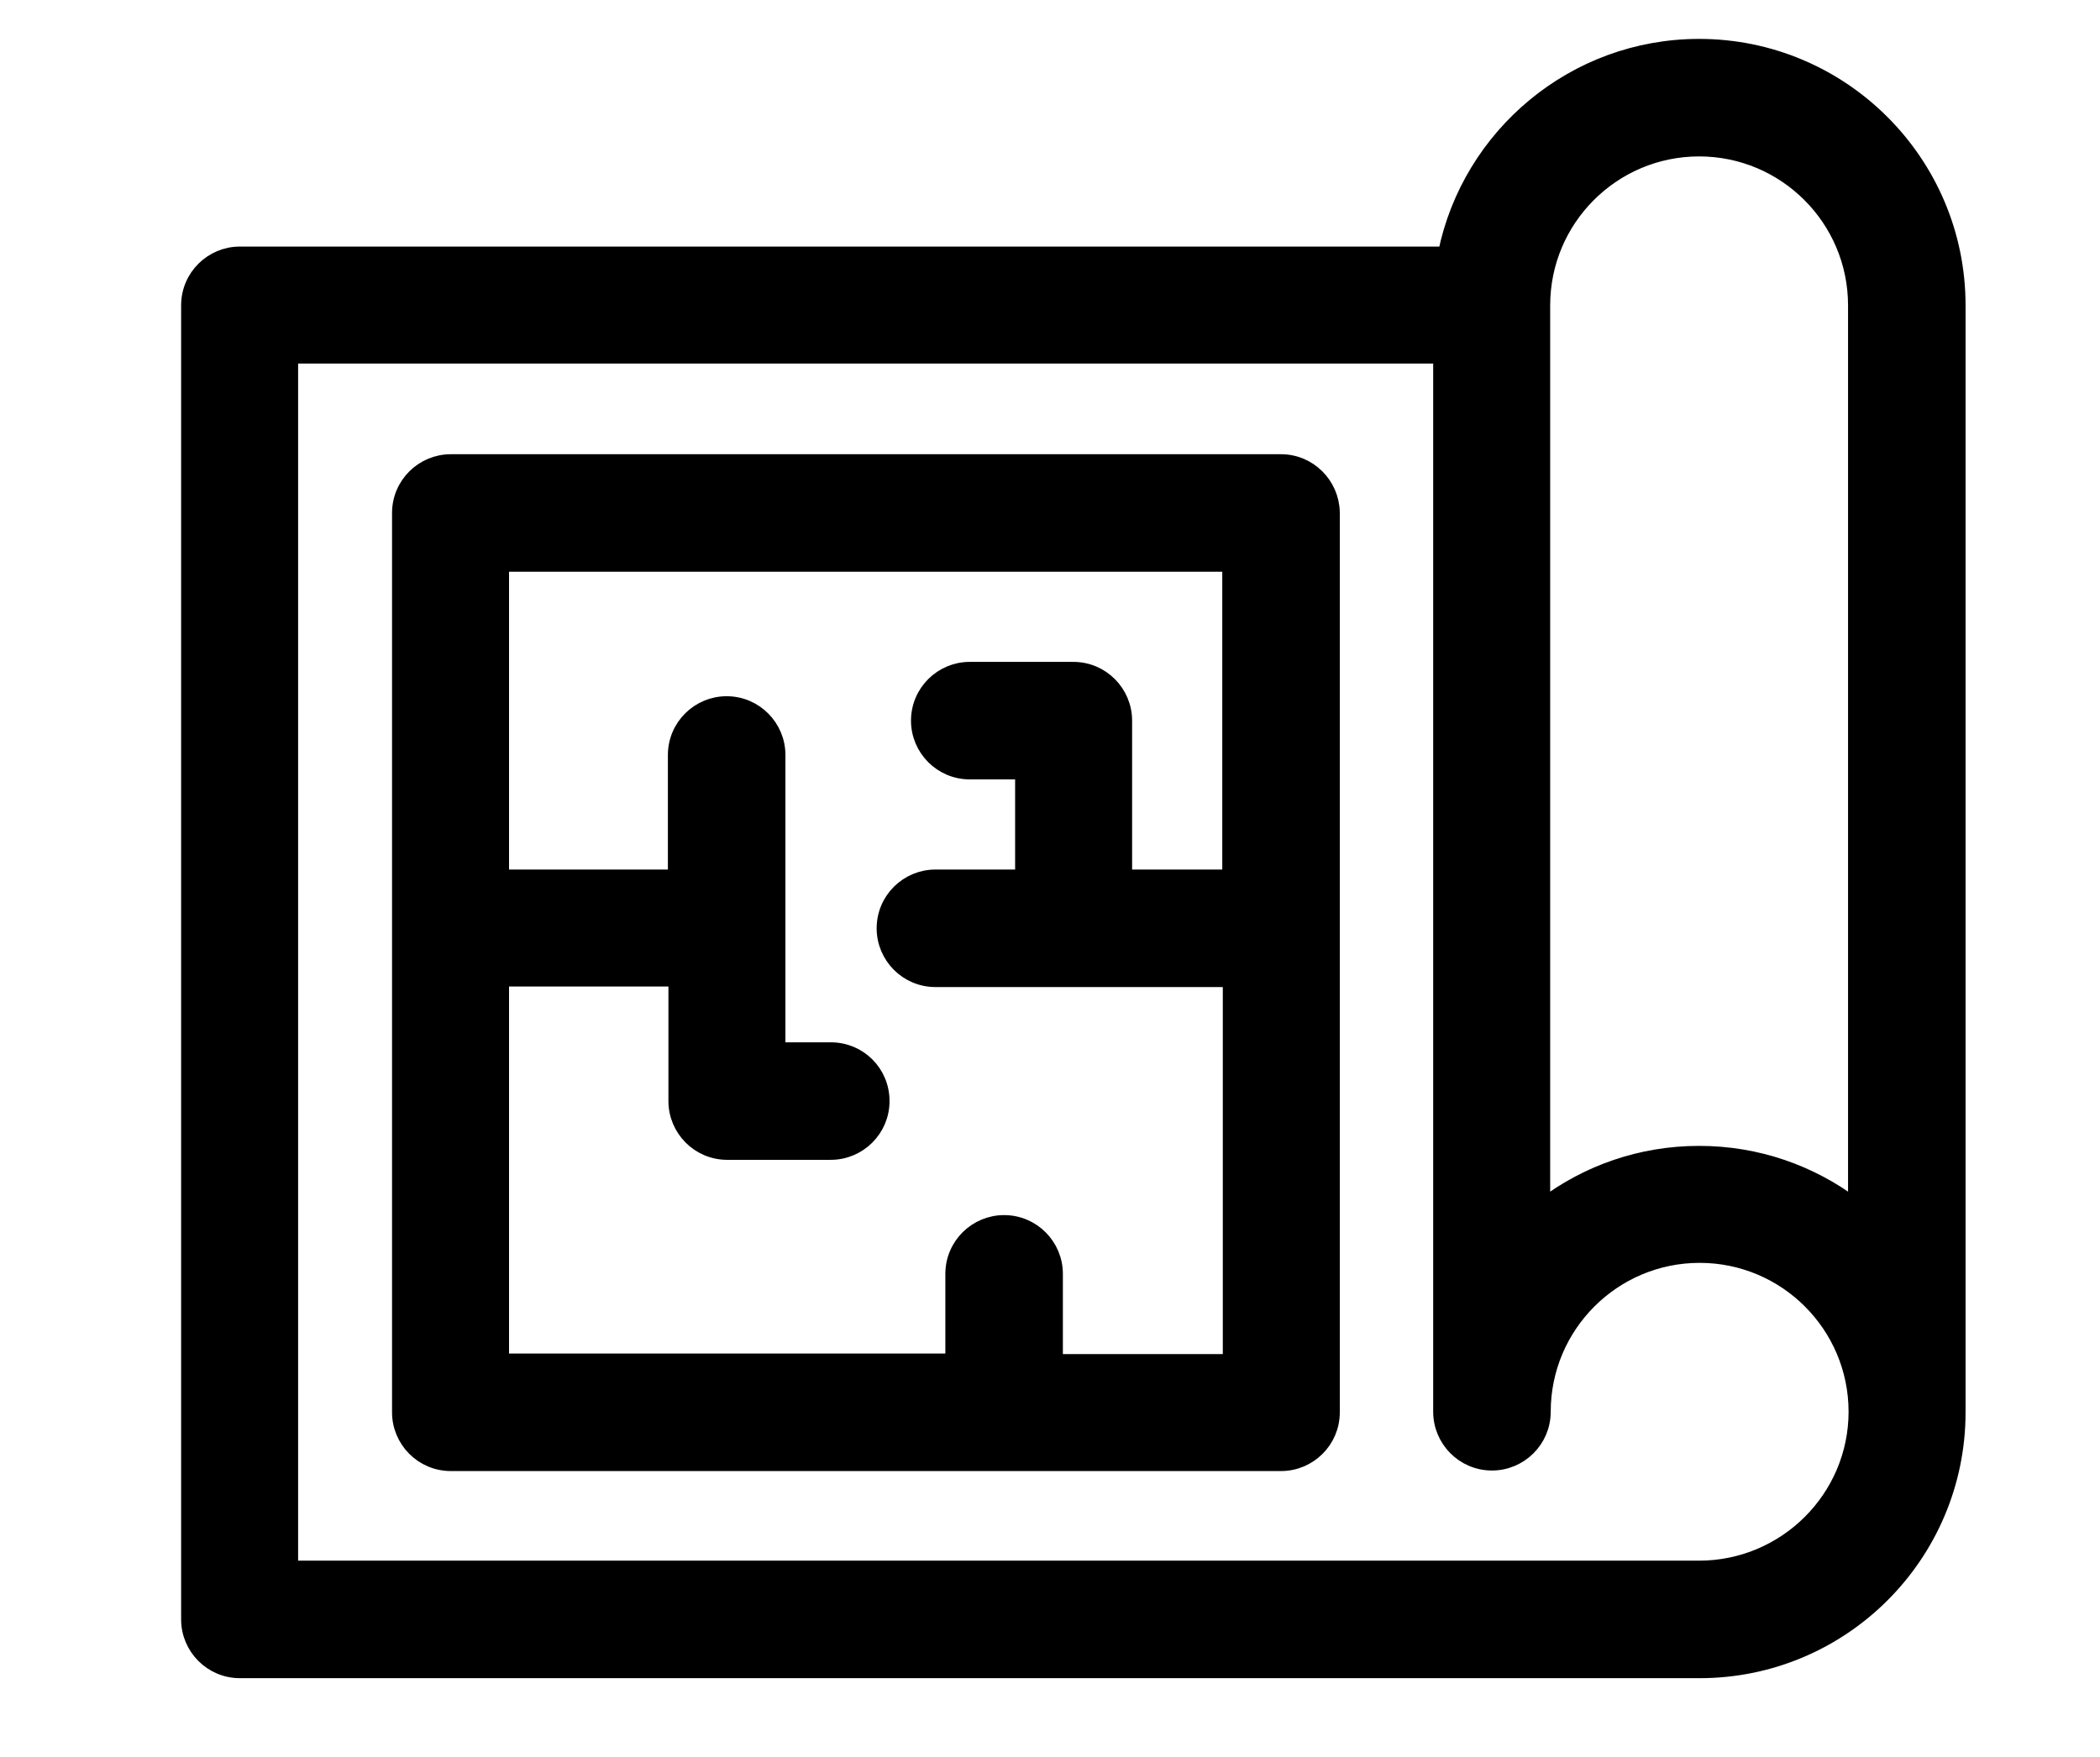 <?xml version="1.0" encoding="utf-8"?>
<!-- Generator: Adobe Illustrator 25.4.1, SVG Export Plug-In . SVG Version: 6.00 Build 0)  -->
<svg version="1.1" id="레이어_1" xmlns="http://www.w3.org/2000/svg" xmlns:xlink="http://www.w3.org/1999/xlink" x="0px"
	 y="0px" viewBox="0 0 39.13 32.74" style="enable-background:new 0 0 39.13 32.74;" xml:space="preserve">
<style type="text/css">
	.st0{stroke:#000000;stroke-width:0.25;stroke-miterlimit:10;}
</style>
<g>
	<path class="st0" d="M31.66,0.85c-2.33,0-4.29,1.66-4.74,3.87H4.47c-0.53,0-0.97,0.43-0.97,0.97v24.49c0,0.53,0.43,0.97,0.97,0.97
		h27.2c2.67,0,4.83-2.17,4.83-4.83V5.69C36.5,3.02,34.33,0.85,31.66,0.85L31.66,0.85z M28.76,5.69c0-1.6,1.3-2.9,2.9-2.9
		c1.6,0,2.9,1.3,2.9,2.9v16.76c-0.81-0.61-1.81-0.97-2.9-0.97c-1.09,0-2.09,0.36-2.9,0.97V5.69z M31.66,29.21H5.43V6.65h21.4v19.66
		c0,0.53,0.43,0.97,0.97,0.97c0.53,0,0.97-0.43,0.97-0.97c0-1.6,1.3-2.9,2.9-2.9c1.6,0,2.9,1.3,2.9,2.9S33.26,29.21,31.66,29.21
		L31.66,29.21z M31.66,29.21"/>
	<path class="st0" d="M23.87,8.59H8.4c-0.53,0-0.97,0.43-0.97,0.97v16.76c0,0.53,0.43,0.97,0.97,0.97h15.47
		c0.53,0,0.97-0.43,0.97-0.97V9.55C24.83,9.02,24.4,8.59,23.87,8.59L23.87,8.59z M19.68,25.35v-1.61c0-0.53-0.43-0.97-0.97-0.97
		c-0.53,0-0.97,0.43-0.97,0.97v1.61H9.36v-7.09h3.22v2.26c0,0.53,0.43,0.97,0.97,0.97h1.93c0.53,0,0.97-0.43,0.97-0.97
		s-0.43-0.97-0.97-0.97h-0.97v-5.48c0-0.53-0.43-0.97-0.97-0.97c-0.53,0-0.97,0.43-0.97,0.97v2.26H9.36v-5.8H22.9v5.8h-1.93v-2.9
		c0-0.53-0.43-0.97-0.97-0.97h-1.93c-0.53,0-0.97,0.43-0.97,0.97c0,0.53,0.43,0.97,0.97,0.97h0.97v1.93h-1.61
		c-0.53,0-0.97,0.43-0.97,0.97c0,0.53,0.43,0.97,0.97,0.97h5.48v7.09H19.68z M19.68,25.35"/>
</g>
</svg>
